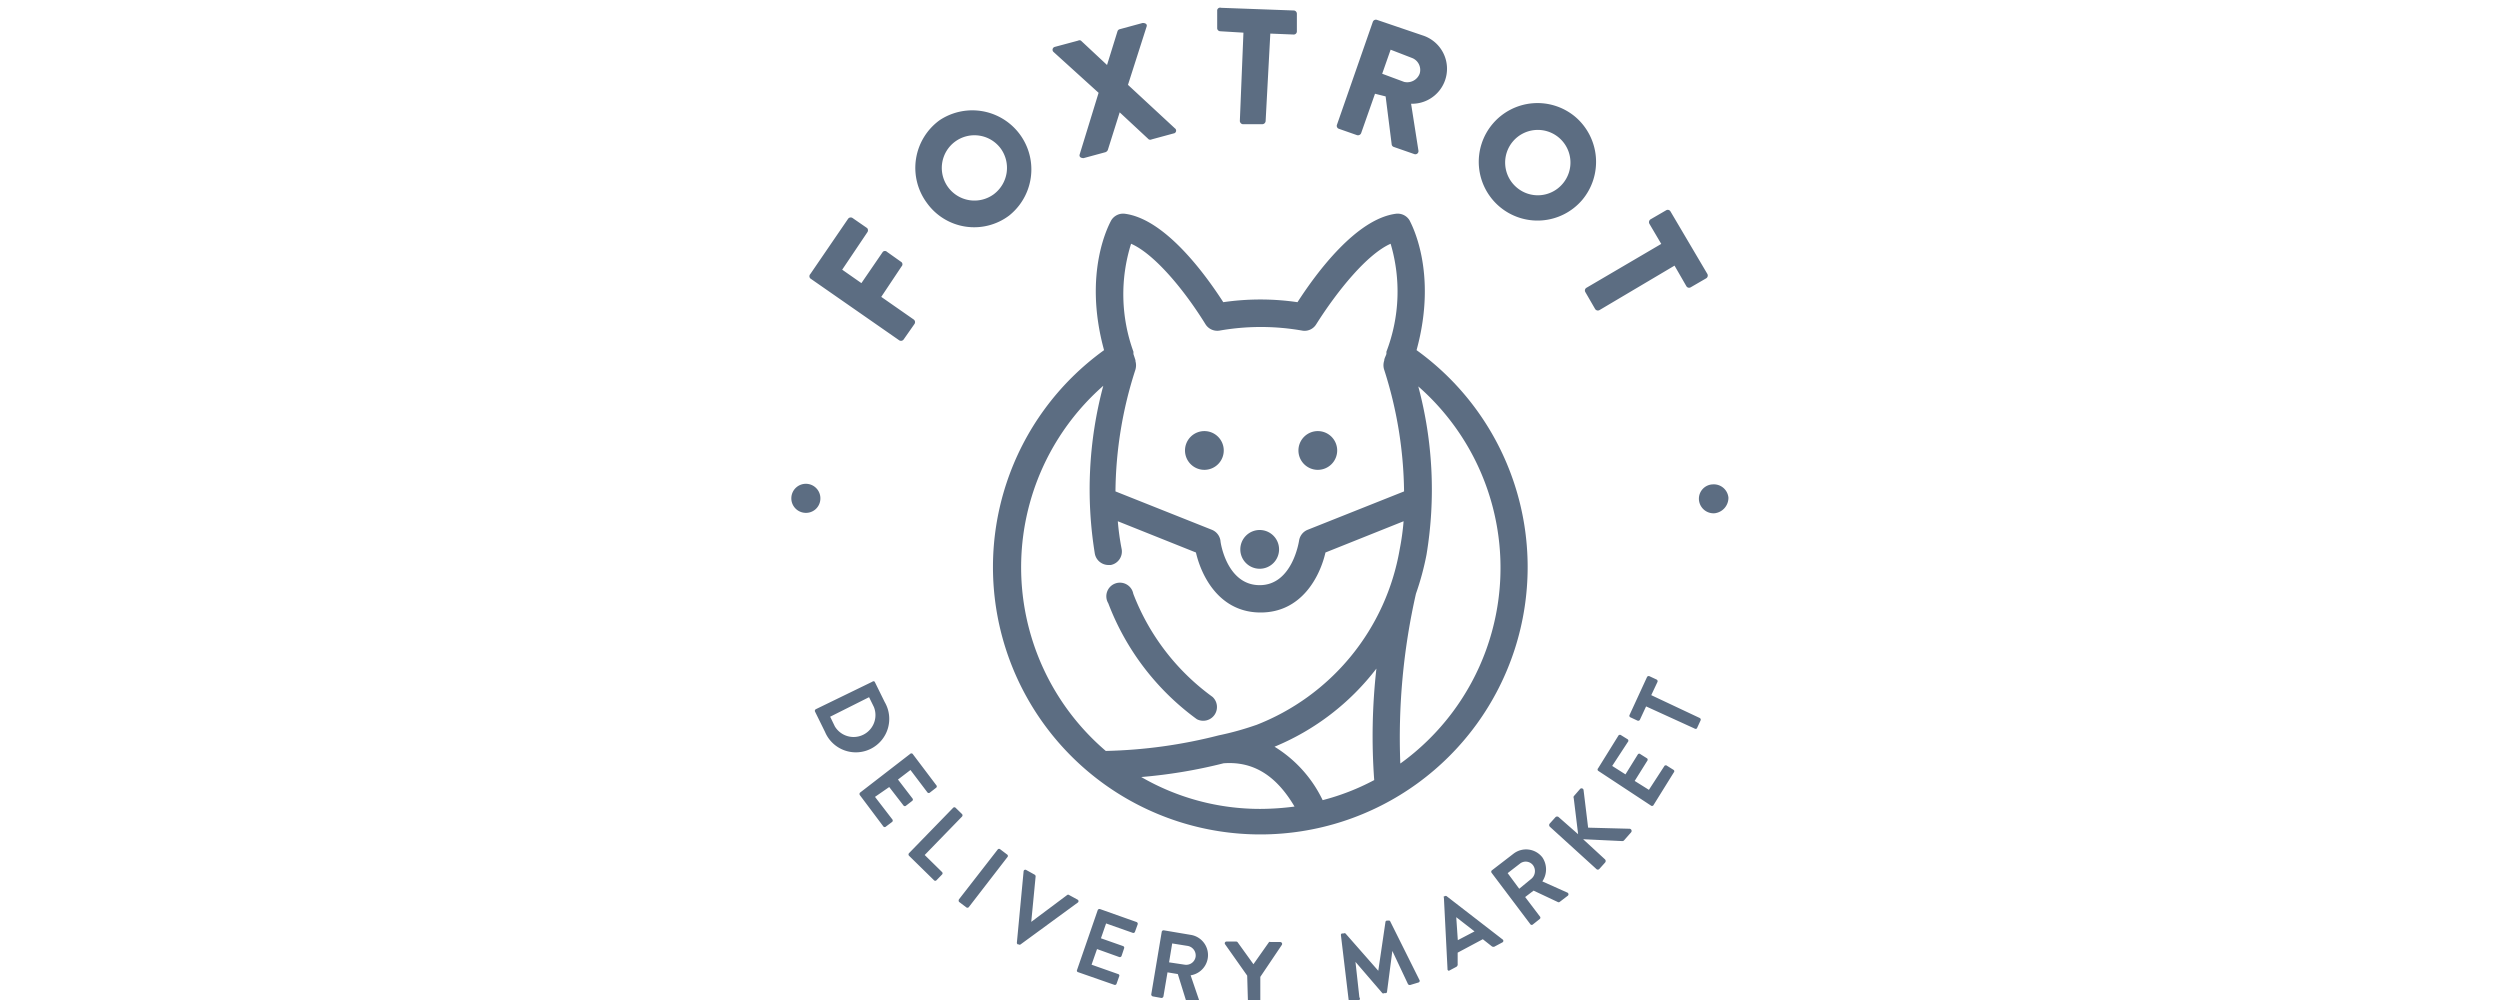 <svg xmlns="http://www.w3.org/2000/svg" fill="#5C6D82" viewBox="0 0 160 64" role="img"><title>Onfleet Customer Foxtrot</title><path d="M55.83,43.63a.11.11,0,0,1,.15,0l.64,1.3a2.14,2.14,0,1,1-3.82,1.91l-.64-1.3a.12.12,0,0,1,.05-.15Zm-2.4,2.86a1.4,1.4,0,0,0,2.5-1.24l-.31-.63-2.49,1.25Zm4.82,1.76a.11.11,0,0,1,.16,0l1.51,2a.11.11,0,0,1,0,.16l-.4.31a.11.11,0,0,1-.16,0l-1.09-1.44-.8.61.92,1.2a.11.11,0,0,1,0,.16l-.4.31a.11.11,0,0,1-.16,0l-.92-1.19L56,51l1.1,1.43a.12.12,0,0,1,0,.17l-.4.3a.11.11,0,0,1-.16,0l-1.5-2a.13.13,0,0,1,0-.17ZM61,51.7a.11.11,0,0,1,.16,0l.41.4a.12.12,0,0,1,0,.16l-2.39,2.46,1.11,1.09a.11.11,0,0,1,0,.16l-.35.36a.11.11,0,0,1-.17,0l-1.59-1.56a.12.12,0,0,1,0-.17Zm2.86,2.66a.11.11,0,0,1,.16,0l.45.34a.11.11,0,0,1,0,.16L62,58.06a.12.12,0,0,1-.17,0l-.45-.34a.15.15,0,0,1,0-.17Zm1.65,1.41a.11.11,0,0,1,.17-.09l.54.3a.13.13,0,0,1,.06.11L66,59l0,0,2.3-1.72a.1.1,0,0,1,.12,0l.55.3a.11.11,0,0,1,0,.19l-3.65,2.67a.09.09,0,0,1-.12,0l-.06,0a.12.12,0,0,1-.06-.11Zm4.74,2.49a.12.12,0,0,1,.15-.08l2.34.83a.12.12,0,0,1,.07.15l-.17.47a.11.11,0,0,1-.15.07l-1.7-.6-.33.95,1.42.5a.11.11,0,0,1,.06.15l-.16.48a.12.12,0,0,1-.15.07l-1.42-.51-.35,1,1.7.6a.1.1,0,0,1,.07.14l-.17.48a.11.11,0,0,1-.14.07L69,62.22a.1.1,0,0,1-.07-.14Zm4.1,1.38a.12.12,0,0,1,.13-.1l1.72.29a1.31,1.31,0,0,1,0,2.59l.57,1.67a.12.12,0,0,1-.13.16l-.63-.1a.11.11,0,0,1-.09-.07l-.54-1.74-.66-.11-.26,1.54a.13.13,0,0,1-.13.1l-.55-.1a.13.13,0,0,1-.1-.13Zm1.47,2.1a.61.61,0,0,0,.7-.51.62.62,0,0,0-.5-.69l-1-.16-.2,1.21Zm4,.7-1.41-2a.11.11,0,0,1,.09-.18h.62a.12.12,0,0,1,.1.06l1,1.39,1-1.42a.1.1,0,0,1,.09,0h.63a.12.12,0,0,1,.1.18l-1.38,2.05,0,2a.11.11,0,0,1-.11.12H80a.12.12,0,0,1-.12-.12Zm6-2.58a.1.1,0,0,1,.07-.12l.1,0a.12.12,0,0,1,.12,0l2.1,2.39h0L88.67,59a.1.1,0,0,1,.09-.08l.09,0a.1.1,0,0,1,.13.06l1.86,3.73a.11.11,0,0,1-.06.17l-.53.16a.14.14,0,0,1-.14-.06l-1-2.12h0l-.34,2.61a.09.09,0,0,1-.08.09l-.1,0a.1.1,0,0,1-.12,0l-1.72-2h0L87,63.83A.12.12,0,0,1,87,64l-.53.16c-.08,0-.13,0-.15-.11ZM92.64,62l-.23-4.54a.11.11,0,0,1,0-.1l.06,0a.09.09,0,0,1,.12,0l3.57,2.76a.11.11,0,0,1,0,.19l-.47.25a.18.18,0,0,1-.22,0l-.57-.45-1.61.86,0,.72a.18.18,0,0,1-.09.19l-.47.25A.11.11,0,0,1,92.64,62Zm1.73-2.39-1.17-.91h0l.1,1.47Zm1.1-3.74a.12.12,0,0,1,0-.16l1.39-1.07a1.32,1.32,0,0,1,1.85.23,1.37,1.37,0,0,1,0,1.54l1.61.72a.12.12,0,0,1,0,.21l-.51.39a.11.11,0,0,1-.11,0L98.15,57l-.54.41.94,1.24a.11.11,0,0,1,0,.16l-.44.35a.11.11,0,0,1-.16,0Zm2.54.37a.64.64,0,0,0,.1-.87.59.59,0,0,0-.83-.1l-.79.61.74,1Zm1.18-3.33a.15.15,0,0,1,0-.21l.36-.4a.15.15,0,0,1,.21,0L101,53.39l-.28-2.3a.17.17,0,0,1,0-.13l.4-.46a.13.13,0,0,1,.23.08l.29,2.39,2.66.07a.14.14,0,0,1,.09.23l-.44.5a.15.15,0,0,1-.11.06l-2.52-.12L102.72,55a.15.15,0,0,1,0,.21l-.36.4a.13.13,0,0,1-.2,0Zm3.09-3.58a.11.11,0,0,1,0-.16l1.31-2.11a.13.13,0,0,1,.17,0l.42.26a.12.12,0,0,1,0,.17l-1,1.53.85.54.8-1.29a.11.11,0,0,1,.16,0l.43.27a.12.12,0,0,1,0,.16l-.8,1.28.91.57,1-1.54a.12.12,0,0,1,.16,0l.43.27a.11.11,0,0,1,0,.16l-1.31,2.11a.12.12,0,0,1-.16,0Zm3.07-4.12-.4.86a.12.12,0,0,1-.15.05l-.45-.21a.11.11,0,0,1-.06-.15l1.12-2.43a.12.12,0,0,1,.16-.05l.45.21a.12.12,0,0,1,.06.15l-.4.85,3.1,1.46a.12.12,0,0,1,.06.15l-.24.52a.13.13,0,0,1-.16,0ZM90.66,22.41a17.11,17.11,0,1,1-20,0c-1.39-5.07.39-8.17.46-8.31a.89.89,0,0,1,.87-.42c2.53.33,5.07,3.75,6.3,5.66a16.44,16.44,0,0,1,4.75,0c1.23-1.91,3.77-5.33,6.3-5.66a.89.89,0,0,1,.87.42C90.27,14.24,92.05,17.34,90.66,22.41Zm-18,.67a1,1,0,0,1,0,.6,25.92,25.92,0,0,0-1.27,7.77l6.18,2.46a.89.89,0,0,1,.54.7c0,.12.41,2.84,2.51,2.84s2.51-2.81,2.52-2.84a.89.89,0,0,1,.54-.7h0l6.18-2.46a26.32,26.32,0,0,0-1.27-7.78.92.92,0,0,1,0-.59h0c0-.14.1-.29.14-.43l0-.14A10.76,10.76,0,0,0,89,15.6c-1.5.66-3.4,3-4.76,5.15a.87.87,0,0,1-.89.41,15.28,15.28,0,0,0-5.31,0,.89.89,0,0,1-.89-.41c-1.36-2.2-3.26-4.49-4.76-5.15a10.76,10.76,0,0,0,.15,6.91l0,.15C72.59,22.8,72.63,22.94,72.68,23.08Zm8,28.69a17.38,17.38,0,0,0,2.19-.15c-1.18-2-2.65-2.91-4.54-2.77a32.39,32.39,0,0,1-5.27.88A15.18,15.18,0,0,0,80.65,51.77Zm7.29-1.84a38.73,38.73,0,0,1,.14-7.14,15.82,15.82,0,0,1-6.52,5,8.12,8.12,0,0,1,3.08,3.42A15,15,0,0,0,87.94,49.93Zm-7.58-3.52a14.74,14.74,0,0,0,9.21-11.25,15.89,15.89,0,0,0,.25-1.8l-5,2c-.36,1.56-1.54,3.84-4.15,3.84s-3.78-2.28-4.14-3.84l-5-2a15.89,15.89,0,0,0,.25,1.8.88.88,0,0,1-.7,1l-.16,0a.89.89,0,0,1-.86-.72,25.64,25.64,0,0,1,.54-10.75,15.46,15.46,0,0,0,.16,23.37,31.77,31.77,0,0,0,7.24-1Q79.18,46.82,80.36,46.41Zm9.26,2.45a15.44,15.44,0,0,0,1.14-24.13,25.52,25.52,0,0,1,.53,10.75A17.55,17.55,0,0,1,90.62,38,41.67,41.67,0,0,0,89.62,48.86Zm-9-12.46a1.24,1.24,0,1,1,1.23-1.24A1.24,1.24,0,0,1,80.64,36.4Zm-3.55-6.33a1.24,1.24,0,1,1,1.24-1.24A1.24,1.24,0,0,1,77.09,30.07Zm7.26,0a1.24,1.24,0,1,1,1.24-1.24A1.24,1.24,0,0,1,84.35,30.07ZM77.6,44.6a.88.88,0,0,1-1,1.43,16.37,16.37,0,0,1-5.67-7.42A.87.87,0,1,1,72.53,38,14.62,14.62,0,0,0,77.6,44.6ZM51.5,32.82a.93.93,0,1,1,1-.83A.92.92,0,0,1,51.5,32.82Zm.36-15a.2.2,0,0,1,0-.28L54.28,14a.21.21,0,0,1,.28-.05l.94.65a.22.22,0,0,1,0,.28L53.9,17.26l1.23.86,1.37-2a.19.19,0,0,1,.27,0l.93.66a.19.19,0,0,1,0,.27L56.4,19l2.08,1.45a.21.21,0,0,1,.05.28l-.7,1a.21.21,0,0,1-.28.05ZM60.14,7.69a3.78,3.78,0,0,1,4.44,6.11A3.72,3.72,0,0,1,59.33,13,3.77,3.77,0,0,1,60.14,7.69Zm3.45,4.75a2.11,2.11,0,0,0,.46-2.93,2.09,2.09,0,1,0-.46,2.93Zm6.72-6.5L67.42,3.32A.19.19,0,0,1,67.51,3L69,2.6a.19.19,0,0,1,.18,0l1.67,1.56h0L71.52,2a.2.2,0,0,1,.14-.13l1.47-.4c.18,0,.31.08.25.24L72.19,5.43l3,2.78a.18.18,0,0,1-.08.33l-1.4.38a.21.21,0,0,1-.19,0L71.66,7.19h0L70.9,9.6a.26.26,0,0,1-.15.14l-1.4.38c-.17,0-.3-.08-.25-.24Zm9.27-3.85L78.09,2a.2.2,0,0,1-.19-.21l0-1.14A.19.19,0,0,1,78.15.5l4.63.17A.21.21,0,0,1,83,.88l0,1.14a.2.2,0,0,1-.21.19l-1.49-.06L81,7.75a.22.22,0,0,1-.21.2l-1.25,0a.22.22,0,0,1-.19-.21Zm8.28-.69a.21.21,0,0,1,.26-.13l2.94,1a2.24,2.24,0,0,1-.75,4.37l.47,3a.2.2,0,0,1-.27.22l-1.32-.46a.2.2,0,0,1-.12-.14l-.39-3.09L88,6l-.89,2.53a.22.22,0,0,1-.26.12l-1.17-.41A.2.2,0,0,1,85.56,8Zm2,3.84a.85.85,0,0,0,1-.53.82.82,0,0,0-.49-1L89,3.18l-.54,1.54Zm10.95,2.23a3.79,3.79,0,0,1,.44,5.34,3.76,3.76,0,1,1-.44-5.34ZM97.07,12a2.08,2.08,0,0,0,2.94-.24,2.09,2.09,0,1,0-2.94.24Zm9.25,3.61-.76-1.29a.22.22,0,0,1,.07-.28l1-.58a.2.2,0,0,1,.28.07l2.36,4a.21.21,0,0,1-.07.28l-1,.58a.2.2,0,0,1-.27-.07L107.17,17l-4.81,2.85a.21.21,0,0,1-.27-.07l-.63-1.09a.2.2,0,0,1,.07-.27ZM109.62,31a.94.94,0,0,1,1,.85,1,1,0,0,1-.89,1,.94.94,0,0,1-1-.9A.92.92,0,0,1,109.62,31Z"></path></svg>